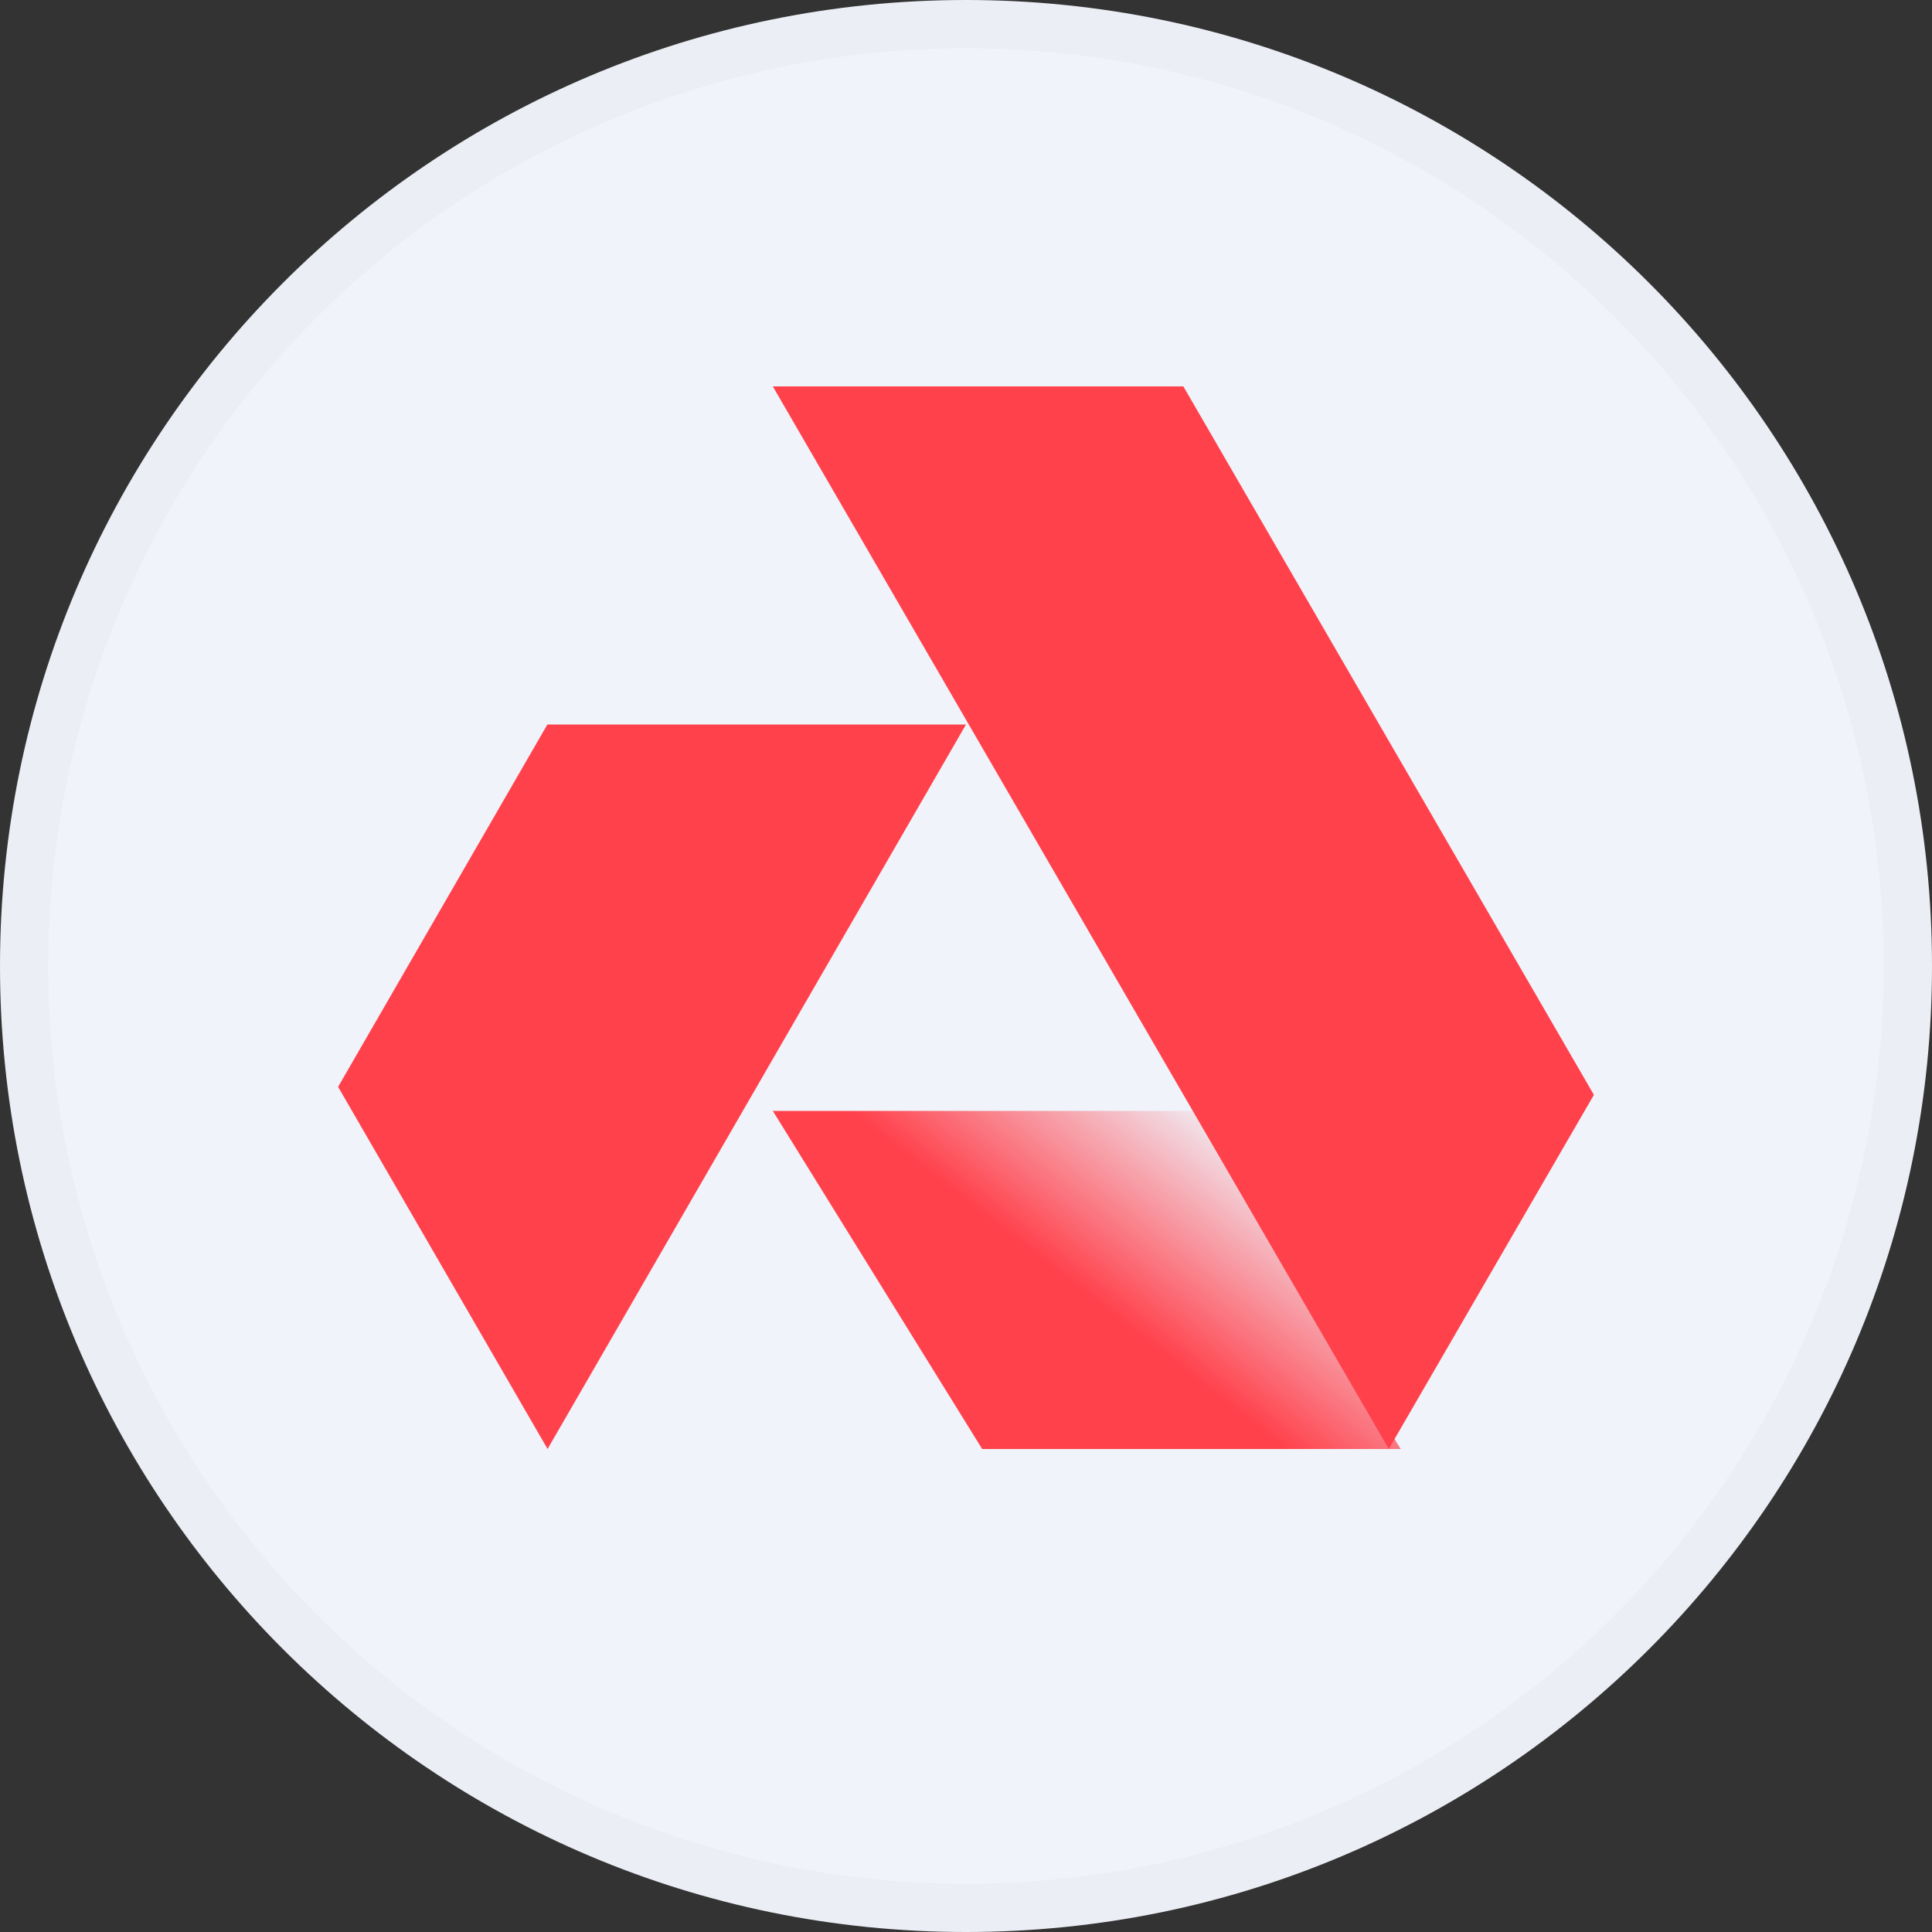 <svg width="40" height="40" viewBox="0 0 40 40" fill="none" xmlns="http://www.w3.org/2000/svg"><rect x="0" y="0" width="40" height="40" fill="#333333" stroke="none"/><path fill-rule="evenodd" clip-rule="evenodd" d="M20 0c11.047 0 20 8.954 20 20 0 11.047-8.953 20-20 20C8.954 40 0 31.047 0 20 0 8.954 8.954 0 20 0Z" fill="#F0F3FA"/><path d="M24.71 23 29 30h-8.665L16 23h8.71Z" fill="url(#AKT__a)"/><path d="M28.753 30 33 22.668 24.5 8H16l12.753 22Zm-17.42-15H20l-8.663 15L7 22.502 11.333 15Z" fill="#FF414C"/><path d="M39.5 20A19.5 19.5 0 1 1 .499 20 19.5 19.5 0 0 1 39.5 20Z" stroke="#000" stroke-opacity=".02"/><defs><linearGradient id="AKT__a" x1="23.844" y1="27.84" x2="26.755" y2="24.089" gradientUnits="userSpaceOnUse"><stop stop-color="#FF414C"/><stop offset="1" stop-color="#FF414C" stop-opacity="0"/></linearGradient></defs></svg>